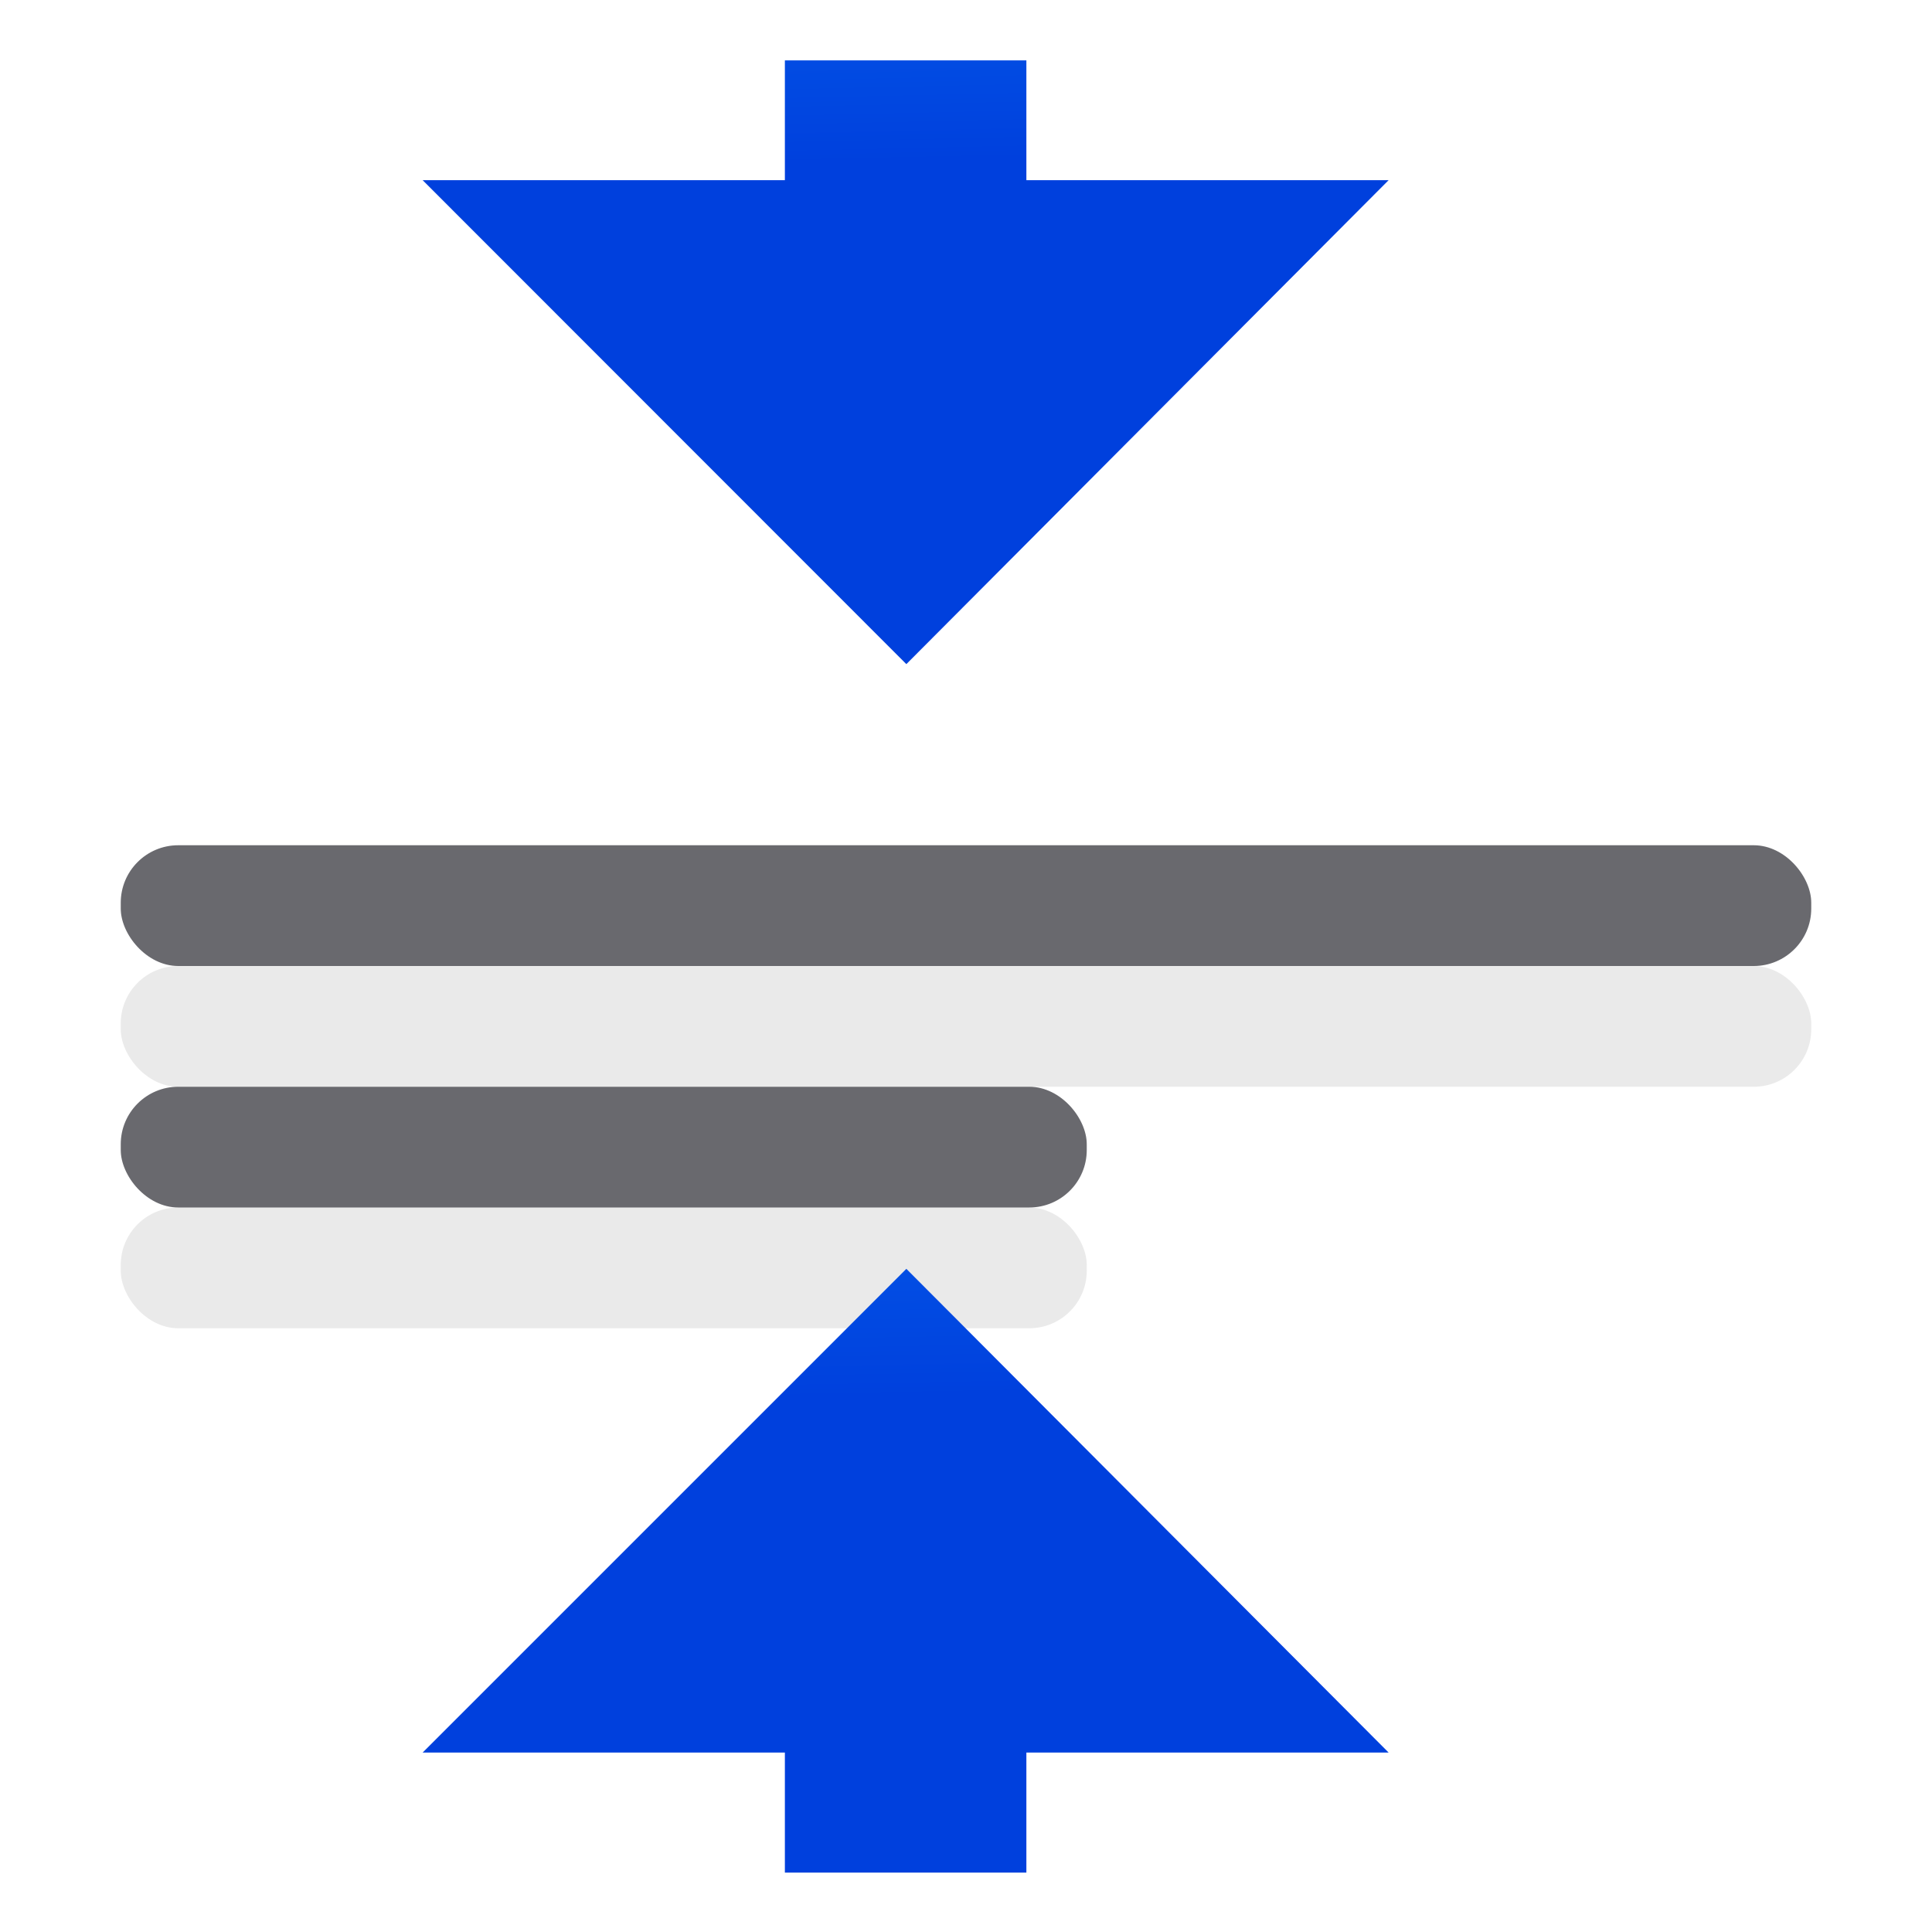 <svg viewBox="0 0 16 16" xmlns="http://www.w3.org/2000/svg" xmlns:xlink="http://www.w3.org/1999/xlink"><linearGradient id="a" gradientTransform="translate(-25.831 -3.593)" gradientUnits="userSpaceOnUse" x1="14" x2="13.797" y1="22" y2="2.136"><stop offset="0" stop-color="#0040dd"/><stop offset="1" stop-color="#0a84ff"/></linearGradient><linearGradient id="b" gradientUnits="userSpaceOnUse" x1="7.603" x2="7.506" xlink:href="#a" y1="15.644" y2="10.508"/><linearGradient id="c" gradientUnits="userSpaceOnUse" x1="7.506" x2="7.397" xlink:href="#a" y1="5.5" y2=".555"/><g fill="#e9e9e9" fill-opacity=".992"><rect height="1" ry=".476" width="8" x="1" y="10"/><rect height="1" ry=".476" width="14" x="1" y="8"/></g><path d="m7.506 10.508-4.006 4.006h3v.994h2v-.994h3z" fill="url(#b)" stroke="url(#b)" stroke-linecap="round" stroke-linejoin="round" stroke-width=".999"/><path d="m6.5.5v.992h-3l4.006 4.008 3.994-4.008h-3v-.992z" fill="url(#c)" stroke="url(#c)" stroke-linecap="round" stroke-linejoin="round" stroke-width=".999"/><g fill="#69696e"><rect height="1" ry=".476" width="8" x="1" y="9"/><rect height="1" ry=".476" width="14" x="1" y="7"/></g></svg>
